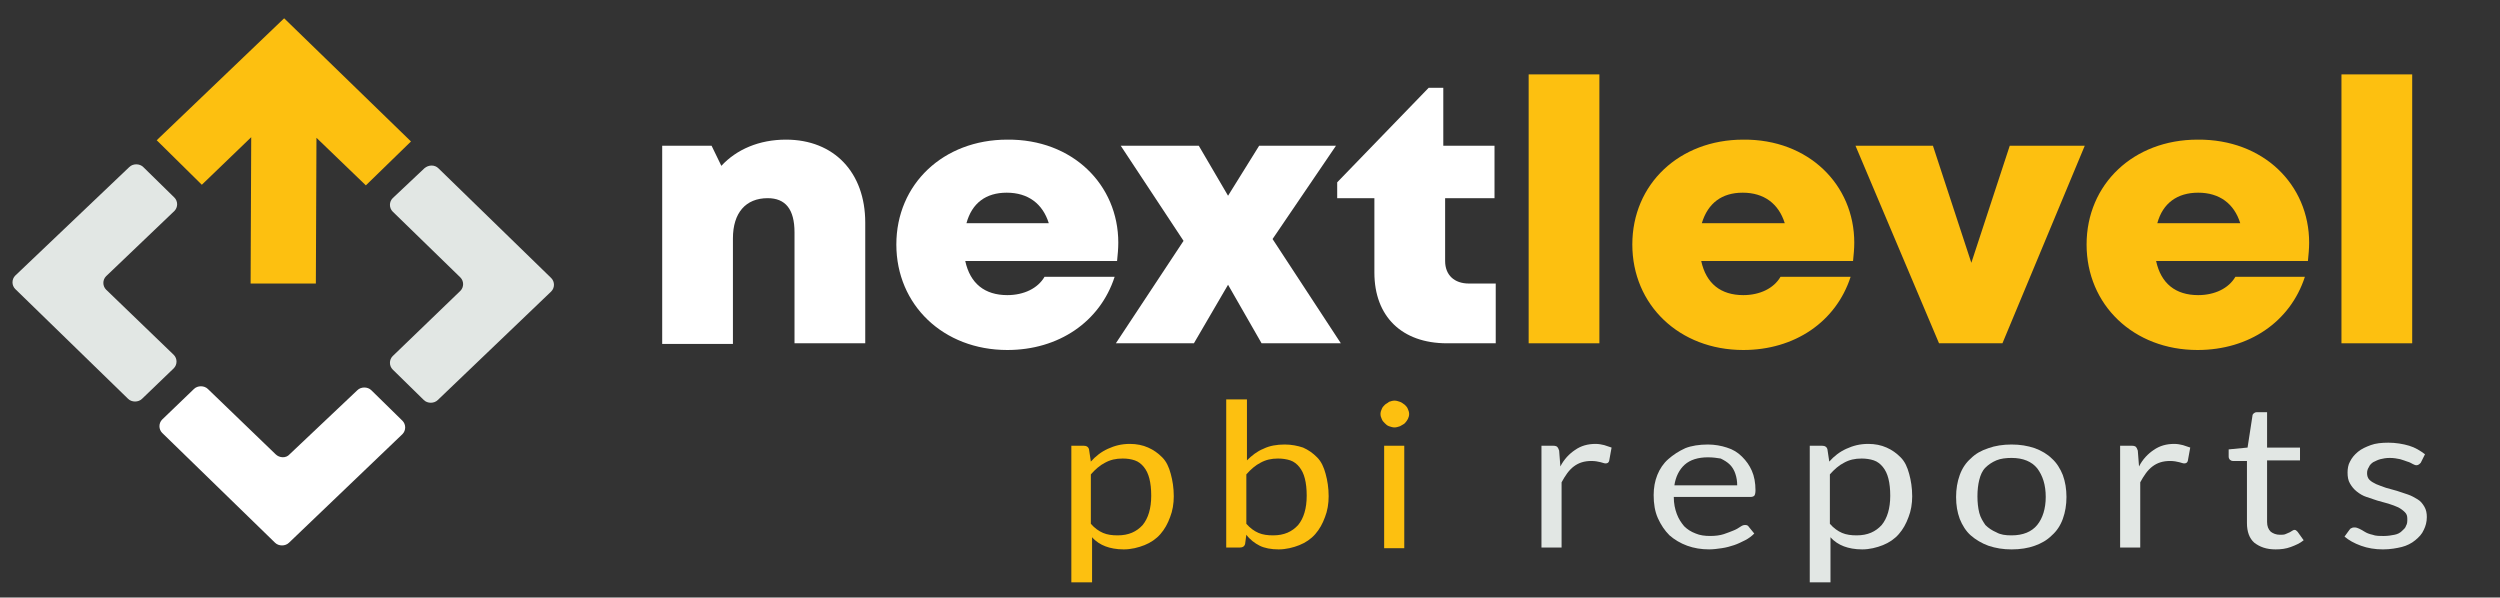 <?xml version="1.0" encoding="utf-8"?>
<!-- Generator: Adobe Illustrator 18.0.0, SVG Export Plug-In . SVG Version: 6.00 Build 0)  -->
<!DOCTYPE svg PUBLIC "-//W3C//DTD SVG 1.0//EN" "http://www.w3.org/TR/2001/REC-SVG-20010904/DTD/svg10.dtd">
<svg version="1.0" id="Layer_1" xmlns="http://www.w3.org/2000/svg" xmlns:xlink="http://www.w3.org/1999/xlink" x="0px" y="0px"
	 viewBox="0 0 410 98" enable-background="new 0 0 410 98" xml:space="preserve">
<rect x="0" y="0" width="410" height="98" fill="#333333" stroke="none"/>
<g>
	<polygon fill="#FDC010" points="41.2,22.5 41.1,46.5 51.8,46.5 51.9,22.6 60,30.4 67.4,23.2 46.6,3 25.7,23 33.1,30.3 	"/>
	<path fill="#E2E7E4" d="M17.4,45.3l11.2-10.7c0.6-0.6,0.6-1.6,0-2.2l-5.1-5c-0.6-0.6-1.7-0.6-2.3,0L2.5,45.2
		c-0.6,0.6-0.6,1.6,0,2.2l18.5,18c0.6,0.6,1.7,0.6,2.3,0l5.2-5c0.6-0.6,0.6-1.6,0-2.2L17.4,47.5C16.8,46.9,16.8,45.9,17.4,45.3z"/>
	<path fill="#FFFFFF" d="M45.2,74.5L34.1,63.8c-0.6-0.6-1.7-0.6-2.3,0l-5.2,5c-0.6,0.6-0.6,1.6,0,2.2l18.5,18c0.6,0.6,1.7,0.6,2.3,0
		l18.6-17.8c0.6-0.6,0.6-1.6,0-2.2l-5.1-5c-0.6-0.6-1.7-0.6-2.3,0L47.5,74.5C46.9,75.2,45.8,75.1,45.2,74.5z"/>
	<path fill="#E2E7E4" d="M69.6,27.6l-5.2,4.9c-0.6,0.6-0.6,1.6,0,2.2l11.1,10.8c0.6,0.6,0.6,1.6,0,2.2L64.4,58.4
		c-0.6,0.6-0.6,1.6,0,2.2l5.1,5c0.6,0.6,1.7,0.6,2.3,0l18.6-17.8c0.6-0.6,0.6-1.6,0-2.2l-18.5-18C71.3,27,70.3,27,69.6,27.6z"/>
</g>
<g>
	<path fill="#FFFFFF" d="M141.9,36.5v19.8h-11.6V38.1c0-3.8-1.5-5.6-4.4-5.6c-3.6,0-5.7,2.4-5.7,6.6v17.3h-11.6V23.9h8.1l1.6,3.3
		c2.5-2.7,6.2-4.3,10.6-4.3C136.8,22.9,141.9,28.3,141.9,36.5z"/>
	<path fill="#FFFFFF" d="M183.4,39.8c0,1-0.1,2-0.2,3h-24.9c0.8,3.7,3.2,5.6,6.9,5.6c2.7,0,5-1.1,6.1-3h11.5
		c-2.4,7.4-9.2,12-17.6,12c-10.5,0-18.2-7.4-18.2-17.3c0-9.9,7.7-17.2,18.2-17.2C175.9,22.8,183.4,30.3,183.4,39.8L183.4,39.8z
		 M158.5,36.6H172c-1-3.2-3.4-5-6.9-5C161.7,31.6,159.4,33.3,158.5,36.6z"/>
	<path fill="#FFFFFF" d="M206.9,56.3l-5.5-9.6l-5.6,9.6H183l11.1-16.8l-10.3-15.6h12.8l4.8,8.2l5.1-8.2h12.6l-10.4,15.3l11.2,17.1
		H206.9z"/>
	<path fill="#FFFFFF" d="M245.3,46.5v9.8h-8c-7.4,0-11.9-4.4-11.9-11.6V32.5h-6.1v-2.6l15-15.5h2.4v9.5h8.4v8.6h-8.1v10.3
		c0,2.3,1.5,3.7,3.9,3.7H245.3z"/>
	<path fill="#FDC010" d="M250.7,12.2h11.6v44.1h-11.6V12.2z"/>
	<path fill="#FDC010" d="M304.1,39.8c0,1-0.1,2-0.2,3h-24.9c0.8,3.7,3.2,5.6,6.9,5.6c2.7,0,5-1.1,6.1-3h11.5
		c-2.4,7.4-9.2,12-17.6,12c-10.5,0-18.2-7.4-18.2-17.3c0-9.9,7.7-17.2,18.2-17.2C296.6,22.8,304.1,30.3,304.1,39.8L304.1,39.8z
		 M279.1,36.6h13.6c-1-3.2-3.4-5-6.9-5C282.4,31.6,280.1,33.3,279.1,36.6z"/>
	<path fill="#FDC010" d="M341.9,23.9l-13.5,32.4H318l-13.7-32.4H317l6.3,19.2l6.3-19.2H341.9z"/>
	<path fill="#FDC010" d="M378.7,39.8c0,1-0.1,2-0.2,3h-24.9c0.8,3.7,3.2,5.6,6.9,5.6c2.7,0,5-1.1,6.1-3H378c-2.4,7.4-9.2,12-17.6,12
		c-10.5,0-18.2-7.4-18.2-17.3c0-9.9,7.7-17.2,18.2-17.2C371.2,22.8,378.7,30.3,378.7,39.8L378.7,39.8z M353.8,36.6h13.6
		c-1-3.2-3.4-5-6.9-5C357.1,31.6,354.7,33.3,353.8,36.6z"/>
	<path fill="#FDC010" d="M384,12.2h11.6v44.1H384V12.2z"/>
</g>
<g>
	<path fill="#FDC010" d="M175.7,95.5V73.1h2c0.5,0,0.8,0.2,0.9,0.6l0.3,2c0.8-0.9,1.7-1.6,2.8-2.1s2.2-0.8,3.6-0.8
		c1.1,0,2.1,0.2,3,0.6c0.9,0.4,1.6,0.9,2.3,1.6s1.1,1.6,1.4,2.7s0.5,2.3,0.5,3.7c0,1.2-0.2,2.4-0.6,3.4c-0.4,1.1-0.9,2-1.6,2.8
		c-0.7,0.8-1.6,1.4-2.6,1.8c-1,0.4-2.2,0.7-3.4,0.7c-1.2,0-2.2-0.2-3-0.5c-0.8-0.3-1.6-0.8-2.2-1.5v7.4H175.7z M184.1,75.2
		c-1.1,0-2,0.2-2.9,0.7c-0.8,0.4-1.6,1.1-2.3,1.9v8.1c0.6,0.7,1.3,1.2,2,1.5c0.7,0.3,1.5,0.4,2.4,0.4c1.8,0,3.1-0.6,4.1-1.7
		c0.9-1.1,1.4-2.7,1.4-4.8c0-1.1-0.1-2-0.3-2.8c-0.2-0.8-0.5-1.4-0.9-1.9c-0.4-0.5-0.9-0.9-1.5-1.1
		C185.5,75.3,184.9,75.2,184.1,75.2z"/>
	<path fill="#FDC010" d="M201.1,89.9V65.5h3.4v10c0.8-0.8,1.7-1.5,2.7-1.9c1-0.5,2.2-0.7,3.5-0.7c1.1,0,2.1,0.2,3,0.5
		c0.9,0.4,1.6,0.9,2.3,1.6s1.1,1.6,1.4,2.7c0.3,1.1,0.5,2.3,0.5,3.7c0,1.2-0.2,2.4-0.6,3.4c-0.4,1.1-0.9,2-1.6,2.8s-1.6,1.4-2.6,1.8
		c-1,0.4-2.2,0.7-3.4,0.7c-1.2,0-2.3-0.2-3.1-0.6s-1.6-1-2.2-1.8l-0.2,1.5c-0.1,0.4-0.4,0.6-0.9,0.6H201.1z M209.6,75.2
		c-1.1,0-2,0.2-2.9,0.7c-0.8,0.4-1.6,1.1-2.3,1.9v8.1c0.6,0.7,1.3,1.2,2,1.5c0.7,0.3,1.5,0.4,2.4,0.4c1.8,0,3.1-0.6,4.1-1.7
		c0.9-1.1,1.4-2.7,1.4-4.8c0-1.1-0.1-2-0.3-2.8c-0.2-0.8-0.5-1.4-0.9-1.9c-0.4-0.5-0.9-0.9-1.5-1.1C211,75.3,210.3,75.2,209.6,75.2z
		"/>
	<path fill="#FDC010" d="M231.1,67.9c0,0.3-0.1,0.6-0.2,0.8c-0.1,0.2-0.3,0.5-0.5,0.7c-0.2,0.2-0.5,0.3-0.8,0.5
		c-0.3,0.1-0.6,0.2-0.9,0.2s-0.6-0.1-0.9-0.2c-0.3-0.1-0.5-0.3-0.7-0.5c-0.2-0.2-0.4-0.4-0.5-0.7c-0.1-0.2-0.2-0.5-0.2-0.8
		c0-0.3,0.1-0.6,0.2-0.8c0.1-0.3,0.3-0.5,0.5-0.7c0.2-0.2,0.5-0.3,0.7-0.5c0.3-0.1,0.6-0.2,0.9-0.2s0.6,0.1,0.9,0.2
		c0.3,0.1,0.5,0.3,0.8,0.5c0.2,0.2,0.4,0.4,0.5,0.7C231,67.3,231.1,67.6,231.1,67.9z M230.3,73.1v16.8H227V73.1H230.3z"/>
	<path fill="#E2E7E4" d="M252.8,89.9V73.1h1.9c0.4,0,0.6,0.1,0.7,0.2c0.1,0.1,0.2,0.3,0.3,0.6l0.2,2.6c0.6-1.2,1.5-2.1,2.4-2.7
		c1-0.7,2.1-1,3.4-1c0.5,0,1,0.1,1.4,0.2c0.4,0.1,0.8,0.3,1.2,0.4l-0.4,2.2c-0.1,0.3-0.3,0.4-0.6,0.4c-0.2,0-0.4-0.1-0.8-0.2
		c-0.4-0.1-0.9-0.2-1.5-0.2c-1.2,0-2.1,0.3-2.9,0.9c-0.8,0.6-1.4,1.5-2,2.6v10.7H252.8z"/>
	<path fill="#E2E7E4" d="M280.1,72.9c1.1,0,2.2,0.2,3.1,0.5c1,0.3,1.8,0.8,2.5,1.5s1.2,1.4,1.6,2.3c0.4,0.9,0.6,2,0.6,3.2
		c0,0.5-0.1,0.8-0.2,0.9s-0.3,0.2-0.6,0.2h-12.6c0,1.1,0.2,2,0.5,2.8c0.3,0.8,0.7,1.4,1.2,2c0.5,0.5,1.1,0.9,1.9,1.2
		c0.7,0.3,1.5,0.4,2.4,0.4c0.8,0,1.6-0.1,2.2-0.3c0.6-0.2,1.1-0.4,1.6-0.6s0.8-0.4,1.1-0.6c0.3-0.2,0.5-0.3,0.8-0.3
		c0.3,0,0.5,0.1,0.6,0.3l0.9,1.1c-0.4,0.4-0.9,0.8-1.5,1.1c-0.6,0.3-1.2,0.6-1.8,0.8s-1.3,0.4-2,0.5c-0.7,0.1-1.4,0.2-2.1,0.2
		c-1.3,0-2.5-0.2-3.6-0.6c-1.1-0.4-2.1-1-2.9-1.7c-0.8-0.8-1.4-1.7-1.9-2.8s-0.7-2.4-0.7-3.8c0-1.2,0.2-2.3,0.6-3.3
		c0.4-1,1-1.9,1.8-2.6c0.8-0.7,1.7-1.3,2.8-1.8C277.4,73.1,278.7,72.9,280.1,72.9z M280.1,75c-1.6,0-2.9,0.4-3.8,1.2
		c-0.9,0.8-1.5,2-1.7,3.4h10.3c0-0.7-0.1-1.3-0.3-1.9c-0.2-0.6-0.5-1.1-0.9-1.5c-0.4-0.4-0.9-0.7-1.5-1
		C281.6,75.1,280.9,75,280.1,75z"/>
	<path fill="#E2E7E4" d="M296.8,95.5V73.1h2c0.5,0,0.8,0.2,0.9,0.6l0.3,2c0.8-0.9,1.7-1.6,2.8-2.1s2.2-0.8,3.6-0.8
		c1.1,0,2.1,0.2,3,0.6c0.9,0.4,1.6,0.9,2.3,1.6s1.1,1.6,1.4,2.7s0.5,2.3,0.5,3.7c0,1.2-0.2,2.4-0.6,3.4c-0.4,1.1-0.9,2-1.6,2.8
		c-0.7,0.8-1.6,1.4-2.6,1.8c-1,0.4-2.2,0.7-3.4,0.7c-1.2,0-2.2-0.2-3-0.5c-0.8-0.3-1.6-0.8-2.2-1.5v7.4H296.8z M305.3,75.2
		c-1.1,0-2,0.2-2.9,0.7c-0.8,0.4-1.6,1.1-2.3,1.9v8.1c0.6,0.7,1.3,1.2,2,1.5c0.7,0.3,1.5,0.4,2.4,0.4c1.8,0,3.1-0.6,4.1-1.7
		c0.9-1.1,1.4-2.7,1.4-4.8c0-1.1-0.1-2-0.3-2.8c-0.2-0.8-0.5-1.4-0.9-1.9c-0.4-0.5-0.9-0.9-1.5-1.1C306.7,75.3,306,75.2,305.3,75.2z
		"/>
	<path fill="#E2E7E4" d="M329.9,72.9c1.4,0,2.6,0.2,3.8,0.6c1.1,0.4,2.1,1,2.8,1.7c0.8,0.7,1.4,1.7,1.8,2.7c0.4,1.1,0.6,2.3,0.6,3.6
		c0,1.3-0.2,2.5-0.6,3.6c-0.4,1.1-1,2-1.8,2.7c-0.8,0.8-1.7,1.3-2.8,1.7s-2.4,0.6-3.8,0.6c-1.4,0-2.6-0.2-3.8-0.6
		c-1.1-0.4-2.1-1-2.9-1.7s-1.4-1.7-1.8-2.7c-0.4-1.1-0.6-2.2-0.6-3.6c0-1.3,0.2-2.5,0.6-3.6c0.4-1.1,1-2,1.8-2.7
		c0.8-0.8,1.7-1.3,2.9-1.7C327.2,73.1,328.5,72.9,329.9,72.9z M329.9,87.8c1.9,0,3.3-0.6,4.2-1.7c0.9-1.1,1.4-2.7,1.4-4.6
		c0-2-0.5-3.5-1.4-4.7c-0.9-1.1-2.3-1.7-4.2-1.7c-0.9,0-1.8,0.1-2.5,0.4c-0.7,0.3-1.3,0.7-1.8,1.2c-0.5,0.5-0.8,1.2-1,2
		c-0.2,0.8-0.3,1.7-0.3,2.7s0.1,1.9,0.3,2.7c0.2,0.8,0.6,1.4,1,2c0.5,0.5,1.1,0.9,1.8,1.2C328.1,87.7,328.9,87.8,329.9,87.8z"/>
	<path fill="#E2E7E4" d="M347.7,89.9V73.1h1.9c0.4,0,0.6,0.1,0.7,0.2c0.1,0.1,0.2,0.3,0.3,0.6l0.2,2.6c0.6-1.2,1.5-2.1,2.4-2.7
		c1-0.7,2.1-1,3.4-1c0.5,0,1,0.1,1.4,0.2c0.4,0.1,0.8,0.3,1.2,0.4l-0.4,2.2c-0.1,0.3-0.3,0.4-0.6,0.4c-0.2,0-0.4-0.1-0.8-0.2
		c-0.4-0.1-0.9-0.2-1.5-0.2c-1.2,0-2.1,0.3-2.9,0.9c-0.8,0.6-1.4,1.5-2,2.6v10.7H347.7z"/>
	<path fill="#E2E7E4" d="M373.2,90.1c-1.5,0-2.6-0.4-3.5-1.1c-0.8-0.7-1.2-1.8-1.2-3.2V75.6h-2.3c-0.2,0-0.4-0.1-0.5-0.2
		c-0.1-0.1-0.2-0.3-0.2-0.5v-1.2l3.1-0.3l0.8-5.2c0-0.2,0.1-0.3,0.2-0.4c0.1-0.1,0.3-0.2,0.5-0.2h1.7v5.8h5.4v2.1h-5.4v10.1
		c0,0.7,0.2,1.2,0.6,1.6c0.4,0.3,0.9,0.5,1.5,0.5c0.3,0,0.7,0,0.9-0.1s0.5-0.2,0.7-0.3c0.2-0.1,0.3-0.2,0.5-0.3s0.2-0.1,0.3-0.1
		c0.2,0,0.3,0.1,0.5,0.3l1,1.4c-0.6,0.5-1.3,0.8-2.1,1.1C374.9,90,374.1,90.1,373.2,90.1z"/>
	<path fill="#E2E7E4" d="M397,75.9c-0.2,0.2-0.4,0.4-0.7,0.4c-0.2,0-0.4-0.1-0.6-0.2c-0.2-0.1-0.5-0.3-0.9-0.4
		c-0.3-0.1-0.8-0.3-1.2-0.4c-0.5-0.1-1-0.2-1.7-0.2c-0.6,0-1.1,0.1-1.5,0.2s-0.8,0.3-1.2,0.5c-0.3,0.2-0.6,0.5-0.7,0.8
		c-0.2,0.3-0.3,0.6-0.3,1c0,0.4,0.1,0.8,0.4,1.1c0.3,0.3,0.7,0.5,1.1,0.7c0.5,0.2,1,0.4,1.6,0.6c0.6,0.2,1.2,0.3,1.8,0.5
		c0.6,0.2,1.2,0.4,1.8,0.6c0.6,0.2,1.1,0.5,1.6,0.8s0.8,0.7,1.1,1.2c0.3,0.5,0.4,1.1,0.4,1.7c0,0.8-0.2,1.5-0.5,2.1
		c-0.3,0.7-0.8,1.2-1.4,1.7c-0.6,0.5-1.4,0.9-2.2,1.1s-1.9,0.4-3.1,0.4c-1.3,0-2.5-0.2-3.6-0.6s-2-0.9-2.7-1.5l0.8-1.1
		c0.1-0.1,0.2-0.3,0.4-0.3c0.1-0.1,0.3-0.1,0.5-0.1s0.5,0.1,0.7,0.2s0.6,0.3,0.9,0.5s0.8,0.4,1.3,0.5c0.5,0.2,1.1,0.2,1.9,0.2
		c0.6,0,1.2-0.1,1.7-0.2c0.5-0.1,0.9-0.3,1.2-0.6c0.3-0.3,0.6-0.5,0.7-0.9c0.2-0.3,0.2-0.7,0.2-1.1c0-0.5-0.1-0.8-0.4-1.1
		c-0.3-0.3-0.7-0.6-1.1-0.8s-1-0.4-1.6-0.6c-0.6-0.2-1.2-0.3-1.8-0.5c-0.6-0.2-1.2-0.4-1.8-0.6c-0.6-0.2-1.1-0.5-1.6-0.9
		s-0.8-0.8-1.1-1.3c-0.3-0.5-0.4-1.1-0.4-1.8c0-0.6,0.1-1.3,0.4-1.8c0.3-0.6,0.7-1.1,1.3-1.6s1.3-0.8,2.1-1.1
		c0.8-0.3,1.8-0.4,2.9-0.4c1.2,0,2.4,0.2,3.4,0.5c1,0.3,1.8,0.8,2.6,1.4L397,75.9z"/>
</g>
</svg>
